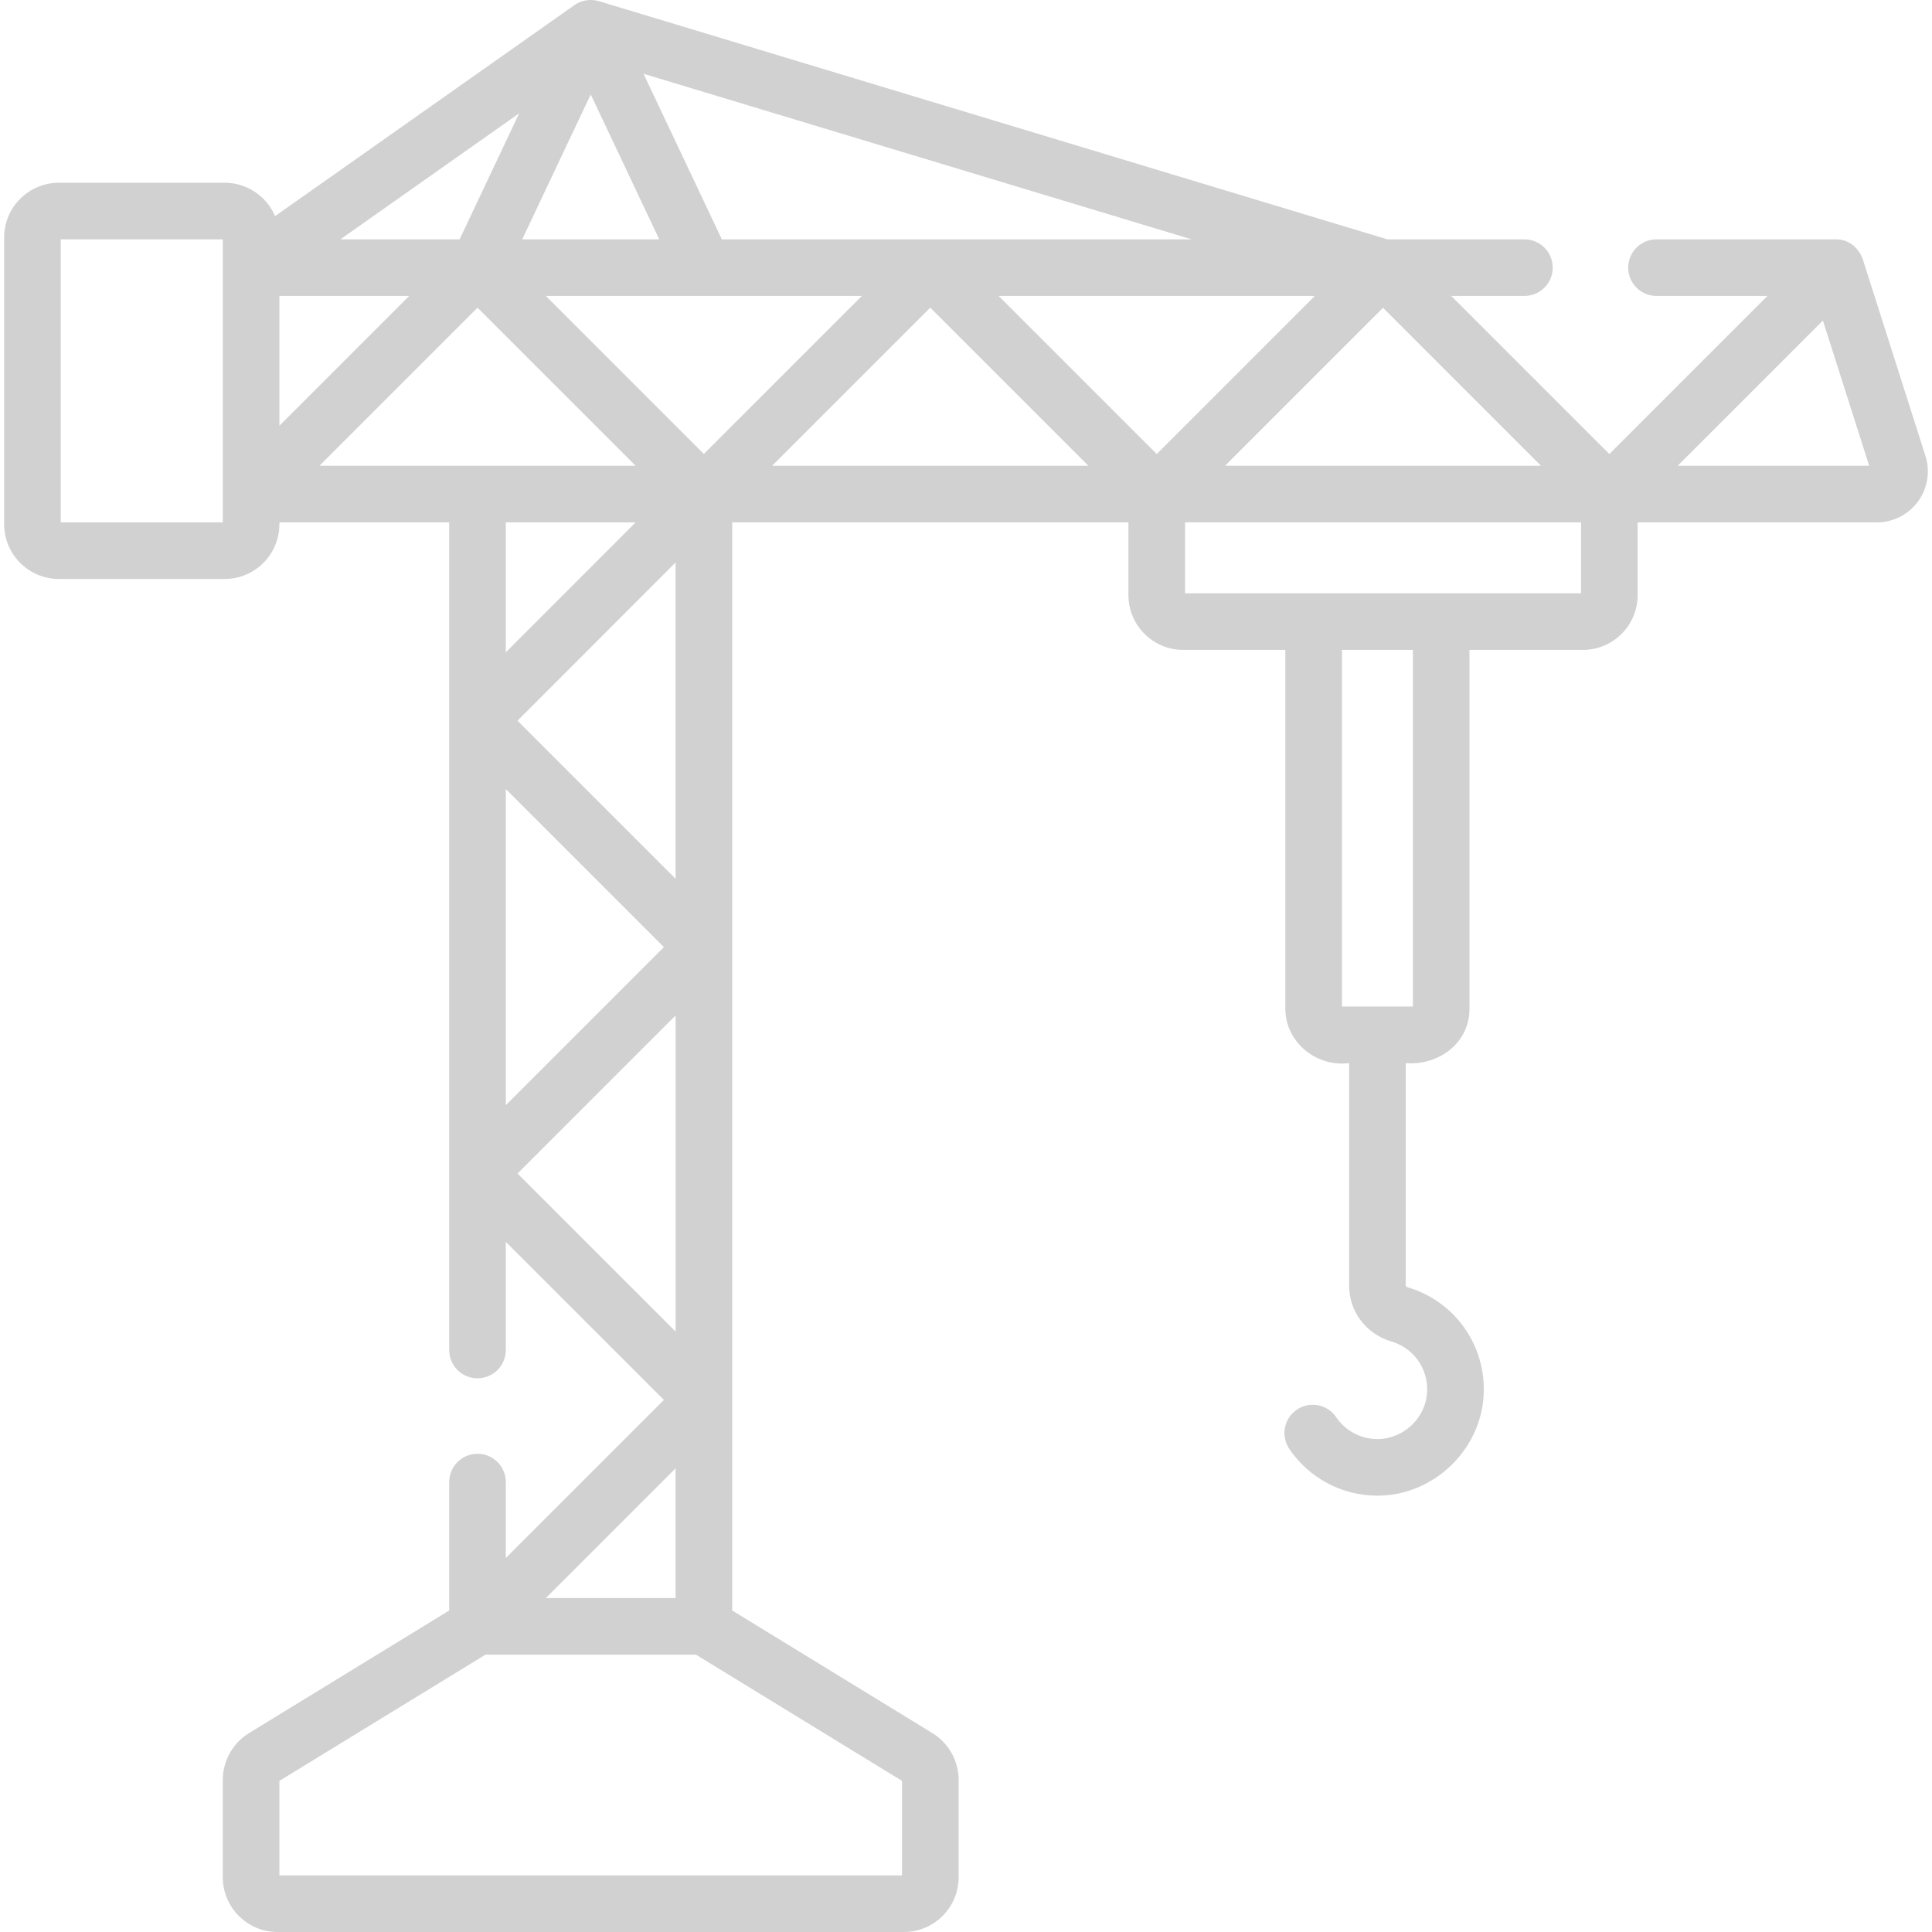 <?xml version="1.0" encoding="iso-8859-1"?>
<svg id="Layer_1" enable-background="new 0 0 511.987 511.987" viewBox="0 0 511.987 511.987"
     xmlns="http://www.w3.org/2000/svg">
    <g>
        <path d="m510.254 120.831-16.625-52.18c-.845-2.327-3.129-5.258-7.146-5.223h-47.504c-4.143 0-7.5 3.357-7.5 7.5s3.357 7.5 7.5 7.5h29.396l-41.893 41.893-41.892-41.893h19.389c4.143 0 7.5-3.357 7.5-7.5s-3.357-7.5-7.5-7.5h-36.329l-208.94-63.121c-1.98-.578-4.459-.4-6.49 1.05l-79.327 55.918c-2.208-5.194-7.361-8.847-13.352-8.847h-43.941c-7.995 0-14.5 6.505-14.5 14.5v76c0 7.995 6.505 14.5 14.5 14.5h43.941c7.995 0 14.5-6.505 14.5-14.5v-.5h45v219.326c0 4.143 3.357 7.5 7.5 7.5s7.5-3.357 7.5-7.5v-28.66l41.893 41.893-41.893 41.893v-20.125c0-4.143-3.357-7.5-7.5-7.5s-7.5 3.357-7.5 7.5v34.031l-53.074 32.508c-4.271 2.617-6.926 7.354-6.926 12.364v25.829c0 7.995 6.505 14.5 14.5 14.5h166c7.995 0 14.5-6.505 14.5-14.5v-25.829c0-5.01-2.654-9.747-6.927-12.364l-53.073-32.508v-288.358h105v19.296c0 7.995 6.505 14.5 14.5 14.5h27.086v95.007c-.061 8.85 8.113 15.619 16.897 14.5v58.982c0 6.871 4.516 12.817 11.237 14.796 5.883 1.731 9.764 7.237 9.437 13.39-.365 6.878-6.272 12.461-13.177 12.461h-.036c-4.363-.012-8.435-2.181-10.891-5.801-2.327-3.43-6.992-4.323-10.417-1.997-3.428 2.325-4.322 6.989-1.997 10.417 5.241 7.727 13.938 12.355 23.264 12.381h.075c14.751 0 27.376-11.947 28.157-26.665.697-13.123-7.601-24.873-20.18-28.575-.27-.08-.473-.254-.473-.406v-58.982c8.636.697 16.964-5.264 16.898-14.5v-95.007h30.06c7.995 0 14.5-6.505 14.5-14.5v-19.296h63.408c4.292 0 8.367-2.069 10.899-5.534s3.269-7.976 1.966-12.064zm-451.213 17.597h-42.941v-75h42.941zm349.334-15h-83.727l41.863-41.863zm-92.594-60h-124.49l-20.748-43.876zm-159.24-38.397 18.157 38.397h-36.314zm-18.953 4.992-15.797 33.405h-31.592zm-63.547 48.405h34.393l-34.393 34.393zm10.608 45 41.893-41.893 41.893 41.893zm49.392 49.44v-34.44h34.406zm45-23.821v83.832l-41.896-41.896zm-45 60.047 41.893 41.893-41.893 41.893zm3.108 101.893 41.893-41.893v83.785zm41.892 78.107v34.393h-34.393zm60 82.844v25.049h-165v-25.049l54.614-33.451h55.771zm-52.514-351.632-41.878-41.878h83.756zm18.092 3.122 41.907-41.907 41.907 41.907zm101.922-3.107-41.893-41.893h83.785zm67.882 146.41h-18.796v-94.507h18.796zm44.56-109.507h-104.942v-18.796h104.941v18.796zm25.607-33.796 38.486-38.486 12.262 38.486z"  fill="#D1D1D1"/>
    </g>
</svg>
